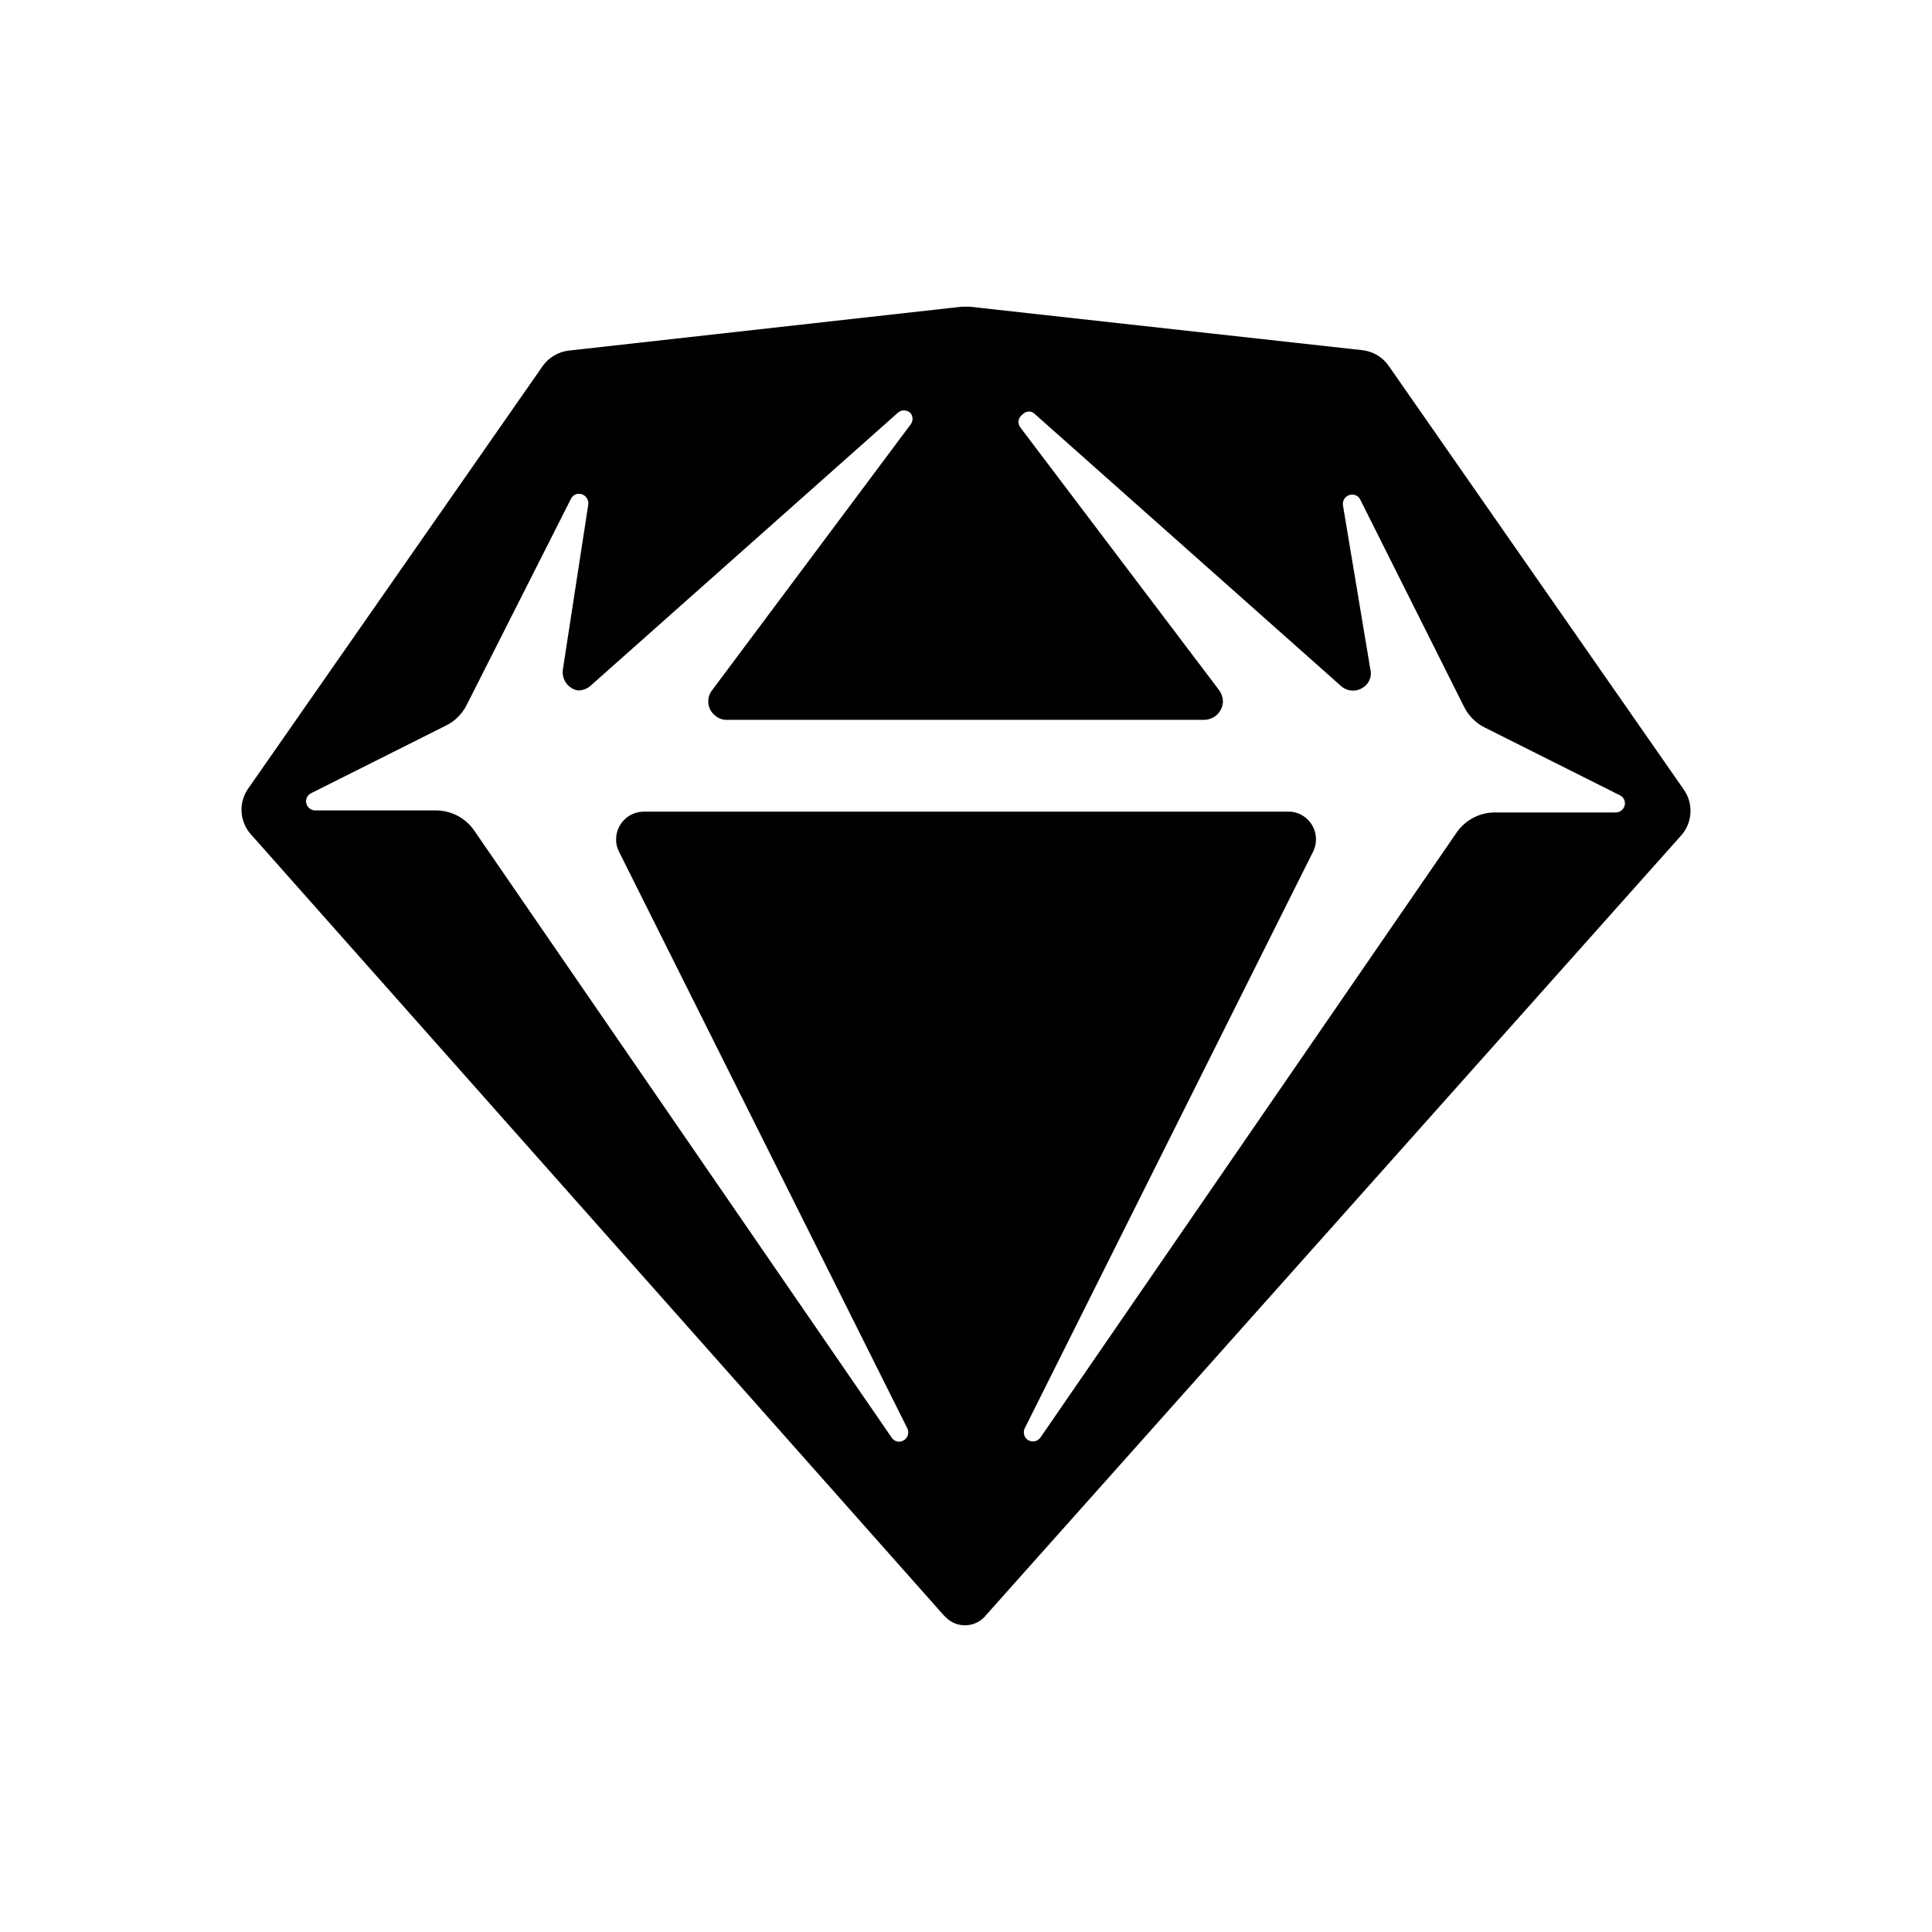 <svg width="48" height="48" viewBox="0 0 48 48" fill="none" xmlns="http://www.w3.org/2000/svg">
<path fill-rule="evenodd" clip-rule="evenodd" d="M6.143 19.625L13.486 9.09C13.561 8.985 13.658 8.896 13.77 8.831C13.883 8.765 14.007 8.724 14.136 8.71L23.891 7.62H24.091L33.845 8.7C33.974 8.714 34.099 8.755 34.211 8.821C34.323 8.886 34.42 8.975 34.495 9.08L41.839 19.625C41.955 19.794 42.011 19.997 41.998 20.202C41.986 20.407 41.905 20.602 41.769 20.756L24.501 40.124C24.442 40.199 24.369 40.26 24.285 40.304C24.201 40.348 24.109 40.373 24.014 40.379C23.92 40.385 23.825 40.37 23.736 40.337C23.648 40.303 23.567 40.251 23.5 40.184L23.44 40.124L6.213 20.706C6.088 20.556 6.015 20.371 6.002 20.177C5.989 19.983 6.039 19.79 6.143 19.625ZM25.681 10.261L33.295 17.024C33.337 17.066 33.387 17.1 33.442 17.123C33.496 17.146 33.556 17.158 33.615 17.158C33.675 17.158 33.733 17.146 33.788 17.123C33.843 17.1 33.893 17.066 33.935 17.024C33.987 16.973 34.025 16.909 34.045 16.839C34.064 16.768 34.064 16.694 34.045 16.624L33.365 12.552C33.356 12.492 33.371 12.432 33.407 12.383C33.442 12.334 33.496 12.302 33.555 12.292C33.603 12.283 33.652 12.289 33.696 12.311C33.739 12.333 33.774 12.368 33.795 12.412L36.376 17.564C36.487 17.785 36.666 17.964 36.886 18.074L40.238 19.755C40.266 19.767 40.29 19.784 40.311 19.806C40.331 19.828 40.347 19.853 40.358 19.881C40.368 19.91 40.372 19.939 40.371 19.969C40.369 19.999 40.361 20.029 40.348 20.055C40.329 20.095 40.299 20.128 40.262 20.151C40.225 20.174 40.182 20.186 40.138 20.185H37.137C36.952 20.186 36.77 20.23 36.607 20.316C36.443 20.401 36.302 20.524 36.196 20.675L25.852 35.712C25.834 35.737 25.813 35.759 25.787 35.775C25.762 35.792 25.734 35.803 25.704 35.809C25.674 35.814 25.644 35.814 25.614 35.808C25.584 35.801 25.556 35.789 25.531 35.772C25.487 35.74 25.456 35.693 25.443 35.64C25.43 35.587 25.437 35.531 25.461 35.482L32.625 21.156C32.705 20.992 32.717 20.804 32.659 20.632C32.601 20.459 32.477 20.317 32.314 20.235C32.222 20.188 32.119 20.163 32.014 20.165H15.987C15.807 20.168 15.636 20.24 15.509 20.367C15.382 20.494 15.309 20.666 15.307 20.846C15.304 20.953 15.328 21.06 15.377 21.156L22.54 35.482C22.554 35.509 22.562 35.539 22.565 35.569C22.567 35.599 22.564 35.629 22.554 35.658C22.545 35.687 22.53 35.714 22.511 35.737C22.491 35.76 22.467 35.779 22.44 35.792C22.39 35.818 22.333 35.825 22.279 35.81C22.225 35.795 22.179 35.76 22.15 35.712L11.775 20.625C11.669 20.474 11.528 20.351 11.365 20.266C11.201 20.18 11.019 20.136 10.835 20.135H7.833C7.772 20.135 7.714 20.111 7.671 20.068C7.628 20.025 7.603 19.966 7.603 19.905C7.605 19.863 7.617 19.822 7.64 19.787C7.663 19.752 7.695 19.723 7.733 19.705L11.085 18.024C11.306 17.914 11.485 17.735 11.595 17.514L14.186 12.392C14.199 12.365 14.217 12.341 14.239 12.322C14.261 12.302 14.287 12.287 14.315 12.278C14.343 12.269 14.373 12.265 14.402 12.268C14.431 12.27 14.46 12.278 14.486 12.292C14.53 12.314 14.566 12.349 14.589 12.392C14.612 12.434 14.622 12.483 14.616 12.532L13.986 16.624C13.966 16.743 13.993 16.866 14.062 16.965C14.132 17.064 14.237 17.132 14.356 17.154C14.479 17.155 14.598 17.109 14.687 17.024L22.3 10.261C22.343 10.219 22.4 10.196 22.46 10.196C22.52 10.196 22.577 10.219 22.62 10.261C22.653 10.302 22.672 10.353 22.672 10.406C22.672 10.459 22.653 10.51 22.62 10.551L17.688 17.154C17.651 17.202 17.625 17.257 17.61 17.316C17.595 17.375 17.593 17.436 17.602 17.495C17.611 17.555 17.633 17.612 17.664 17.664C17.696 17.715 17.738 17.759 17.788 17.794C17.865 17.855 17.96 17.887 18.058 17.884H29.923C30.045 17.882 30.16 17.832 30.246 17.747C30.332 17.661 30.381 17.545 30.384 17.424C30.38 17.327 30.349 17.234 30.294 17.154L25.351 10.621C25.332 10.597 25.319 10.57 25.311 10.54C25.303 10.511 25.301 10.48 25.306 10.45C25.311 10.42 25.322 10.391 25.338 10.365C25.354 10.34 25.376 10.318 25.401 10.301C25.435 10.261 25.482 10.234 25.534 10.227C25.585 10.219 25.638 10.231 25.681 10.261Z" fill="currentColor"/>
</svg>
